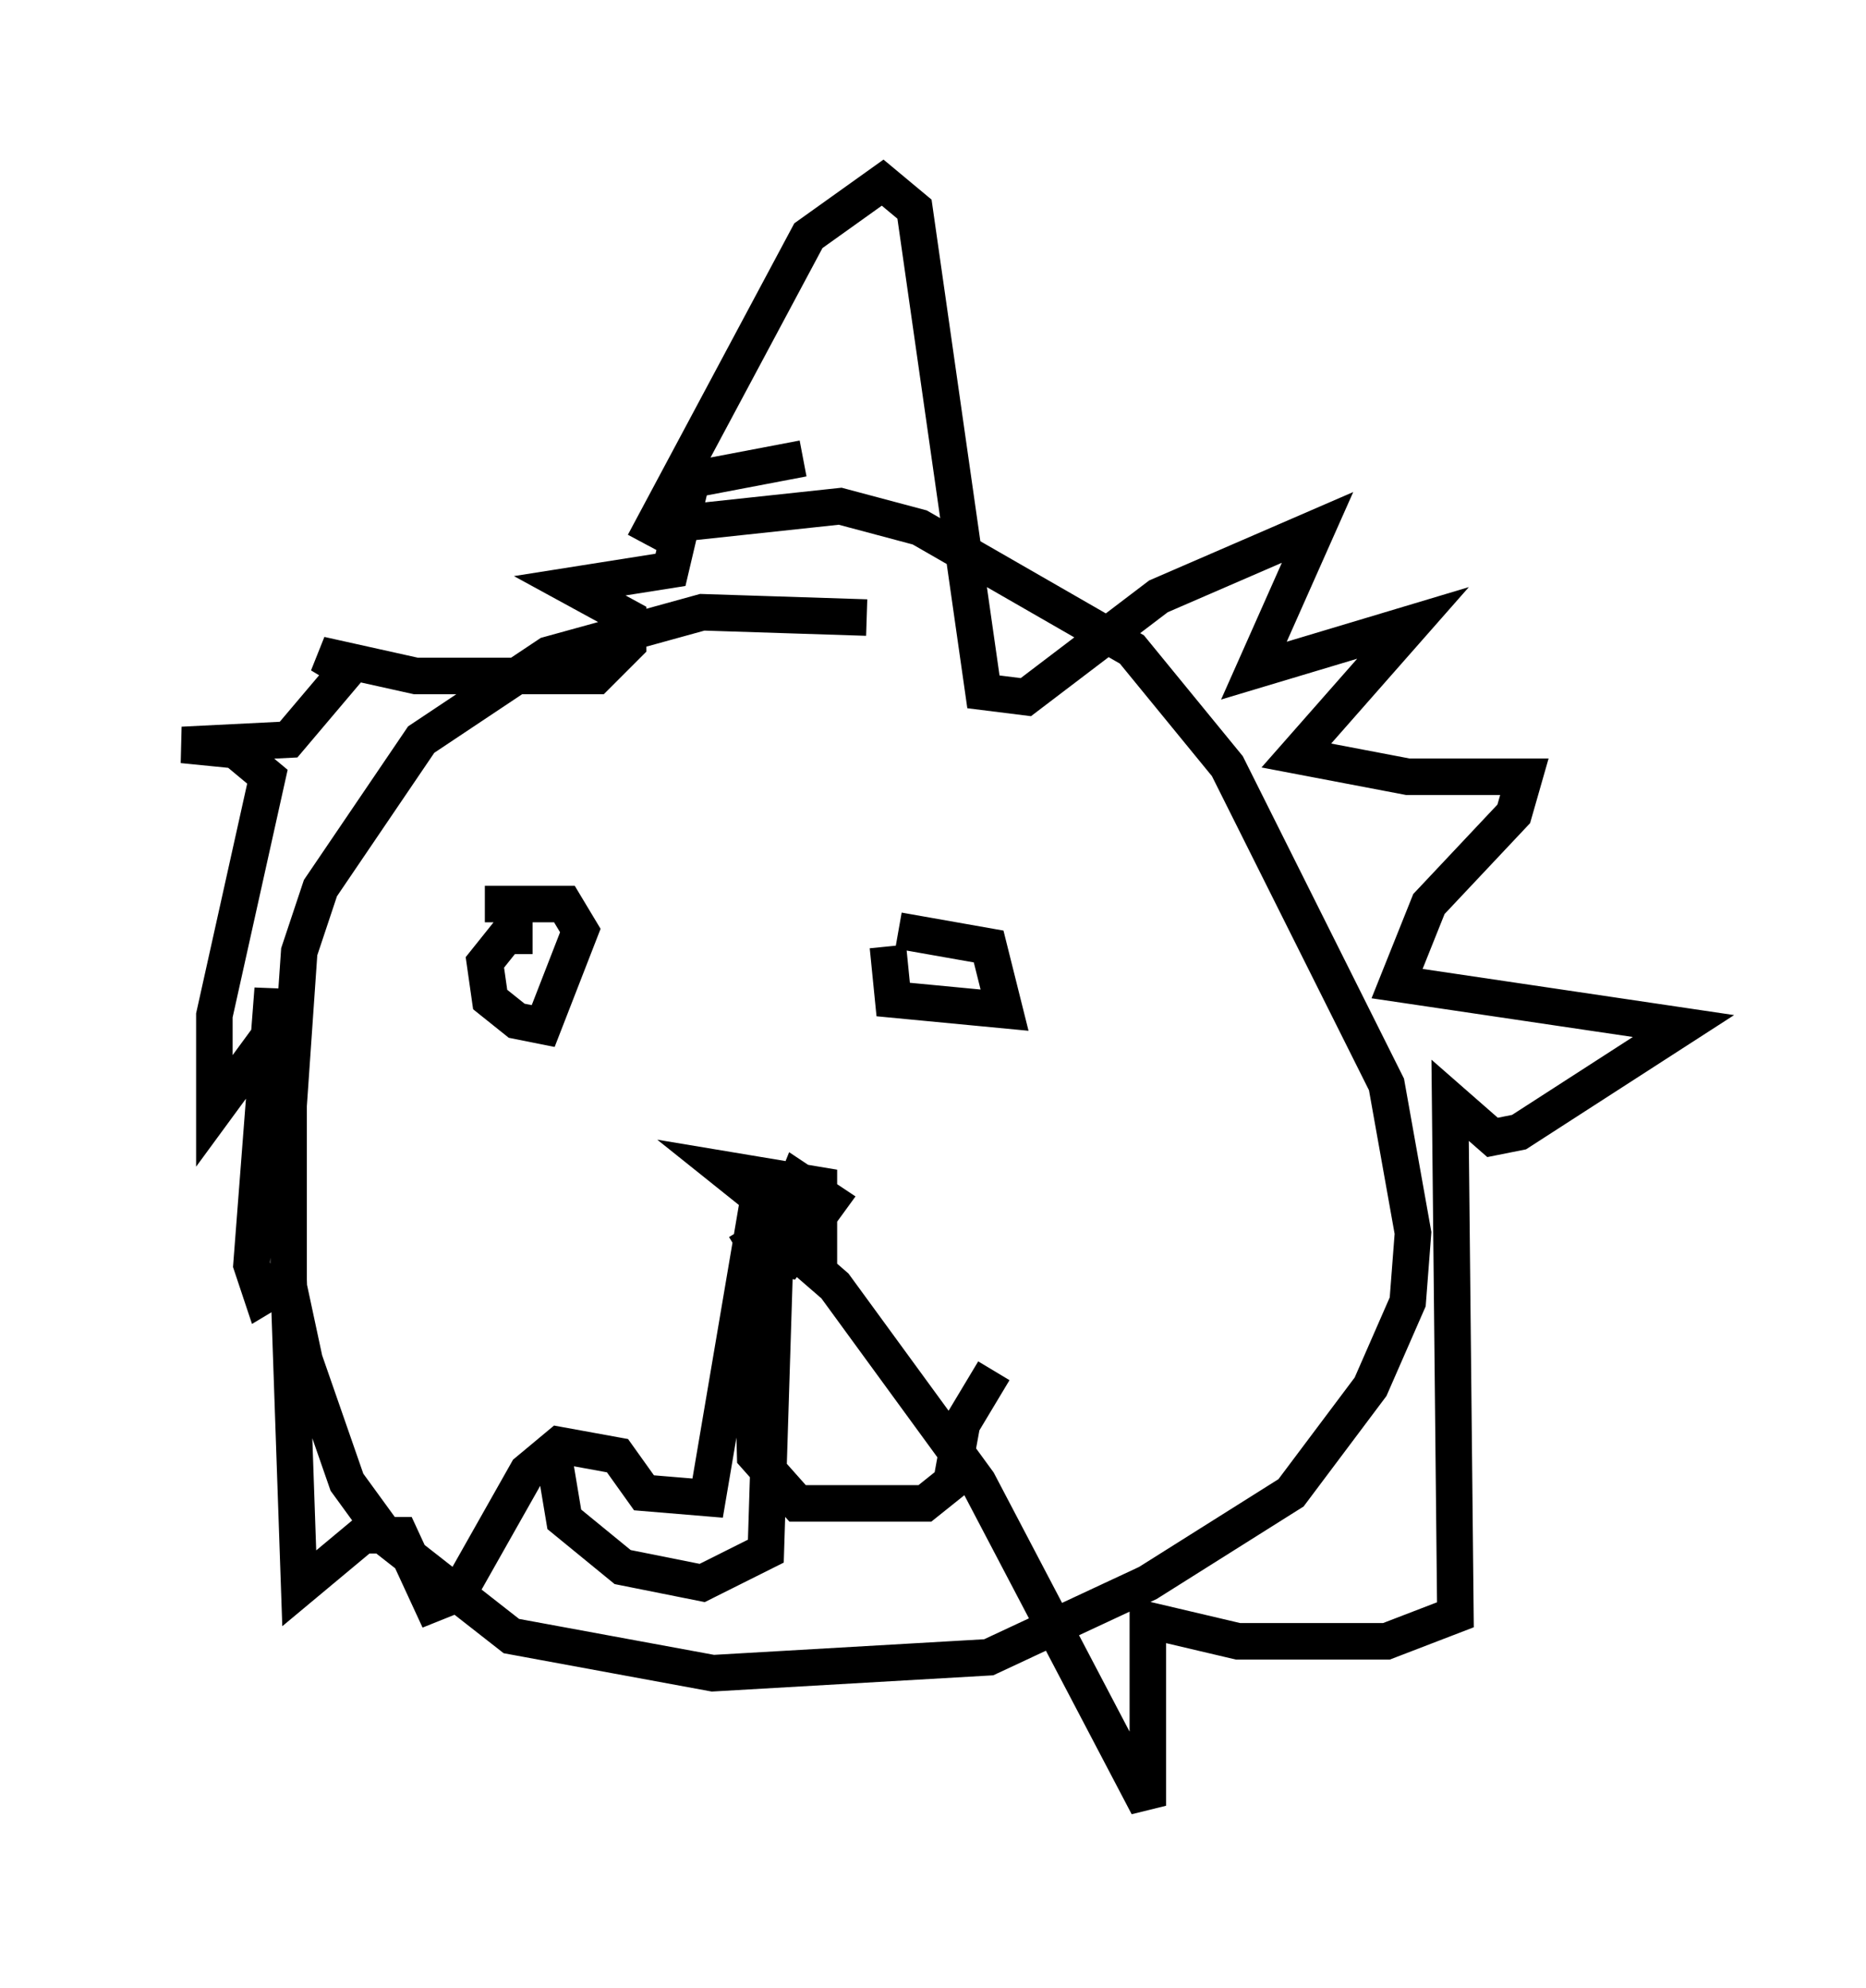 <?xml version="1.0" encoding="utf-8" ?>
<svg baseProfile="full" height="54.447" version="1.1" width="51.106" xmlns="http://www.w3.org/2000/svg" xmlns:ev="http://www.w3.org/2001/xml-events" xmlns:xlink="http://www.w3.org/1999/xlink"><defs /><rect fill="white" height="54.447" width="51.106" x="0" y="0" /><path d="M26.642, 17.492 m-2.905, -0.581 l-4.503, -0.145 -4.212, 1.162 l-3.486, 2.324 -2.76, 4.067 l-0.581, 1.743 -0.291, 4.212 l0.0, 4.939 0.436, 2.034 l1.162, 3.341 1.162, 1.598 l3.341, 2.615 5.52, 1.017 l7.553, -0.436 4.358, -2.034 l3.922, -2.469 2.179, -2.905 l1.017, -2.324 0.145, -1.888 l-0.726, -4.067 -4.358, -8.715 l-2.615, -3.196 -5.81, -3.341 l-2.179, -0.581 -4.067, 0.436 m-1.307, 0.581 l4.503, -8.425 2.034, -1.453 l0.872, 0.726 1.888, 13.218 l1.162, 0.145 3.631, -2.76 l4.358, -1.888 -1.743, 3.922 l4.358, -1.307 -3.196, 3.631 l3.05, 0.581 3.196, 0.0 l-0.291, 1.017 -2.324, 2.469 l-0.872, 2.179 7.844, 1.162 l-4.503, 2.905 -0.726, 0.145 l-1.162, -1.017 0.145, 14.089 l-1.888, 0.726 -4.067, 0.0 l-2.469, -0.581 0.0, 5.084 l-4.648, -8.86 -3.922, -5.374 l-2.179, -1.888 -1.307, 7.698 l-1.743, -0.145 -0.726, -1.017 l-1.598, -0.291 -0.872, 0.726 l-1.888, 3.341 -0.726, 0.291 l-0.872, -1.888 -1.017, 0.0 l-1.743, 1.453 -0.291, -8.425 l-0.726, 0.436 -0.291, -0.872 l0.581, -7.553 0.0, 1.162 l-1.598, 2.179 0.0, -2.615 l1.453, -6.536 -0.872, -0.726 l-1.453, -0.145 2.905, -0.145 l1.598, -1.888 -0.726, -0.436 l2.615, 0.581 4.939, 0.0 l0.872, -0.872 0.0, -0.726 l-1.598, -0.872 2.76, -0.436 l0.581, -2.469 3.05, -0.581 m-7.408, 13.073 l-0.726, 0.0 -0.581, 0.726 l0.145, 1.017 0.726, 0.581 l0.726, 0.145 1.017, -2.615 l-0.436, -0.726 -2.179, 0.0 m11.039, 1.162 l0.145, 1.453 3.05, 0.291 l-0.436, -1.743 -2.469, -0.436 m-4.212, 8.134 l0.436, 0.726 0.726, 0.145 l1.162, -1.598 -0.872, -0.581 l-0.291, 0.726 0.145, 0.726 l0.726, 0.436 0.0, -1.743 l-2.615, -0.436 1.453, 1.162 m0.0, 0.0 l-0.291, 9.296 -1.743, 0.872 l-2.179, -0.436 -1.598, -1.307 l-0.291, -1.743 m5.374, -5.52 l0.145, 5.52 1.162, 1.307 l3.486, 0.0 0.726, -0.581 l0.291, -1.598 0.872, -1.453 m-9.877, -4.648 l0.0, 0.0 m-2.905, 2.469 l0.0, 0.0 " fill="none" stroke="black" stroke-width="1" /></svg>